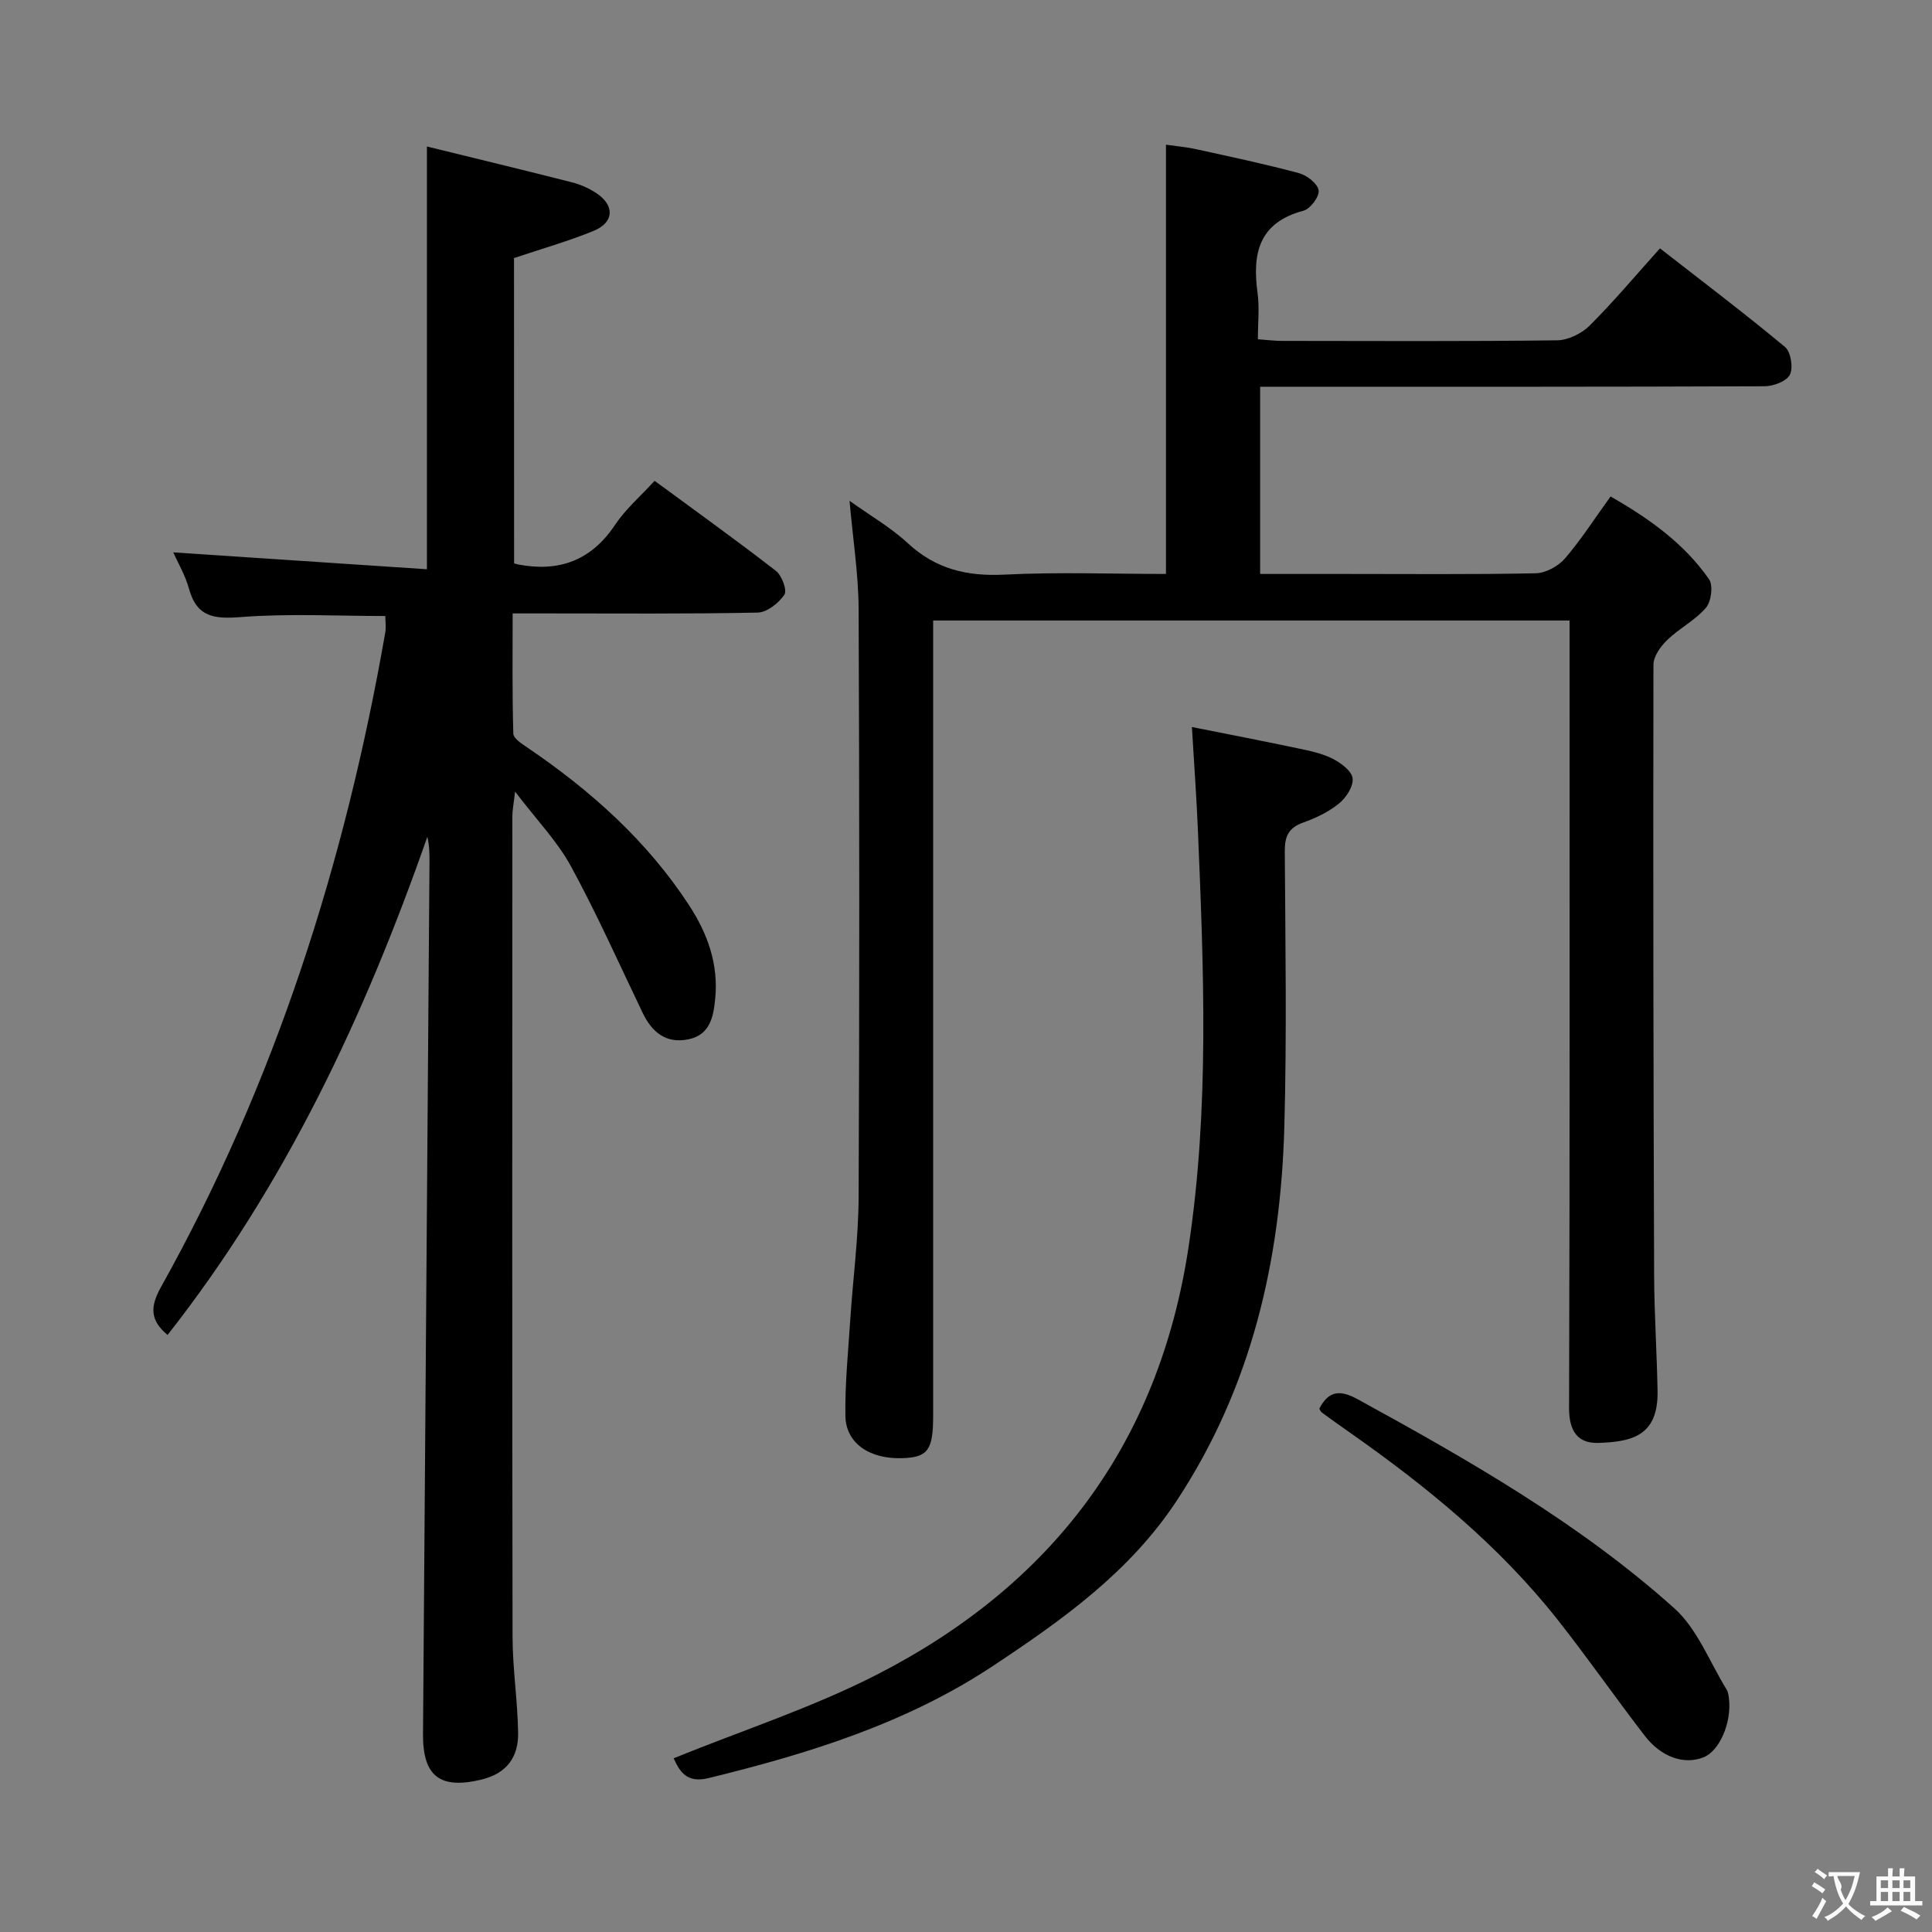 <svg enable-background="new 0 0 400 400" viewBox="0 0 400 400" xmlns="http://www.w3.org/2000/svg"><rect x="0" y="0" width="400" height="400" fill="#808080" stroke="none"/><g fill="#010000"><path d="m175.89 103.69c4.32 3.09 8.56 5.53 12.06 8.77 5.79 5.37 12.28 6.9 20.03 6.51 11.09-.56 22.24-.14 33.42-.14 0-29.75 0-58.98 0-88.87 1.92.28 4.12.46 6.25.93 7.12 1.56 14.26 3.07 21.3 4.96 1.64.44 3.85 2.17 4.06 3.57.19 1.27-1.73 3.84-3.15 4.21-9.24 2.45-10.62 8.85-9.5 17 .42 3.06.07 6.23.07 9.61 2.05.15 3.5.34 4.96.34 19 .02 37.99.12 56.99-.12 2.28-.03 5.06-1.39 6.72-3.03 4.94-4.92 9.43-10.28 14.58-16.01 8.78 6.84 17.49 13.44 25.88 20.41 1.21 1 1.74 4.28 1.02 5.74-.68 1.37-3.42 2.4-5.26 2.4-32.66.14-65.32.1-97.98.1-1.99 0-3.98 0-6.44 0v38.76h17.58c13.16 0 26.33.13 39.49-.14 2.06-.04 4.64-1.46 6.03-3.06 3.35-3.89 6.14-8.26 9.45-12.84 7.92 4.53 15.18 9.66 20.38 17.12.9 1.28.47 4.64-.64 5.93-2.23 2.6-5.52 4.25-8.02 6.67-1.36 1.32-2.84 3.38-2.84 5.11-.08 42.15-.01 84.31.14 126.46.03 7.98.57 15.95.71 23.93.17 9.35-5.43 10.5-12.26 10.73-4.31.14-6.07-2.51-6.06-7.19.16-52.32.1-104.64.1-156.96 0-1.95 0-3.9 0-6.12-43.99 0-87.42 0-131.76 0v6.2 158.46c0 7.09-1.1 8.6-6.4 8.77-6.77.22-11.69-3.09-11.77-8.77-.1-6.63.58-13.28 1.01-19.91.55-8.45 1.69-16.89 1.73-25.33.18-40.66.17-81.31 0-121.97-.06-7.26-1.21-14.5-1.88-22.23z"/><path d="m106.44 116.65c.53.14.68.19.84.22 8.45 1.61 15.12-.8 20.05-8.19 2.18-3.27 5.27-5.93 8.2-9.13 8.58 6.31 16.96 12.32 25.1 18.63 1.24.96 2.38 4.04 1.77 4.94-1.17 1.74-3.6 3.67-5.54 3.71-14.66.3-29.32.17-43.98.17-1.99 0-3.99 0-6.74 0 0 8.41-.11 16.66.14 24.89.03 1.03 1.84 2.16 3.02 2.96 13.06 8.88 24.67 19.24 33.37 32.58 3.82 5.85 6.1 12.17 5.41 19.29-.36 3.75-1.05 7.51-5.51 8.45-4.63.97-7.57-1.42-9.51-5.46-4.88-10.16-9.47-20.48-14.86-30.37-2.82-5.17-7.07-9.55-11.56-15.45-.31 2.69-.56 3.86-.56 5.04-.02 56.65-.06 113.3.04 169.95.01 6.63 1.05 13.25 1.15 19.88.08 4.98-2.31 8.4-7.58 9.68-8.57 2.07-12.17-.64-12.11-9.44.46-60.12.9-120.24 1.34-180.36.01-1.76 0-3.52-.44-5.4-12.96 37.06-29.43 72.16-53.79 103.15-3.61-3.03-3.67-5.79-1.36-9.92 23.64-42.34 38.11-87.87 46.43-135.48.2-1.12.02-2.3.02-3.45-9.92 0-19.91-.55-29.8.21-5.54.43-9.22.11-10.86-5.88-.78-2.84-2.35-5.47-3.25-7.51 17.29 1.15 34.75 2.32 52.52 3.5 0-29.61 0-58.12 0-87.53 10.14 2.49 20.1 4.89 30.03 7.42 1.74.44 3.49 1.22 4.99 2.2 3.91 2.56 3.78 6.09-.53 7.86-5.17 2.12-10.59 3.65-16.46 5.62.02 20.53.02 41.74.02 63.22z"/><path d="m139.47 364.03c14.21-5.77 28.68-10.46 42.05-17.3 36.21-18.54 58.38-47.64 64.56-88.55 4.34-28.7 3.14-57.4 1.94-86.15-.28-6.79-.78-13.58-1.25-21.51 7.61 1.52 14.8 2.91 21.97 4.42 2.43.51 4.95 1.03 7.14 2.13 1.71.87 3.95 2.51 4.16 4.05.22 1.63-1.31 4.01-2.78 5.21-2.14 1.75-4.81 3.03-7.44 3.97-3.04 1.08-3.84 2.84-3.82 5.95.12 19 .43 38-.09 56.99-.76 27.67-6.75 53.89-22.3 77.49-9.74 14.78-23.64 24.63-37.93 34.12-17.98 11.94-38.25 18.22-59.01 23.29-4.48 1.09-5.94-1.34-7.2-4.11z"/><path d="m273.15 291.64c1.92-3.69 4.26-3.96 7.95-1.94 23.04 12.64 45.88 25.65 65.54 43.27 4.8 4.3 7.32 11.15 10.85 16.86.33.54.4 1.27.48 1.93.56 4.99-2.01 10.81-5.31 12.09-3.99 1.55-8.69 0-12.16-4.51-6.08-7.9-11.78-16.09-17.95-23.92-12.16-15.42-27.21-27.7-43.2-38.91-1.9-1.33-3.8-2.68-5.67-4.06-.25-.16-.36-.53-.53-.81z"/></g><path d="m377.9 391.2c-.2.3-.4.5-.6.8-.7-.6-1.4-1-2.2-1.5.2-.3.4-.5.5-.8.6.4 1.4.8 2.3 1.5zm-1.8 6.1c-.2-.2-.5-.4-.9-.6.4-.6.8-1.2 1.2-1.9s.7-1.3.9-1.9c.3.3.5.5.8.7-.7 1.3-1.4 2.6-2 3.7zm2.2-9c-.3.3-.5.5-.6.8-.6-.6-1.3-1.1-2-1.5.3-.3.5-.5.6-.7.6.5 1.3.9 2 1.4zm.3.2v-.9h2 4.5c-.3 1.3-.6 2.5-1 3.6s-.9 2.1-1.4 3c.4.5 1 1 1.6 1.4s1.2.8 1.9 1.1c-.3.2-.5.4-.8.8-.4-.3-1-.7-1.6-1.2s-1.2-1.1-1.6-1.6c-.5.6-1.1 1.1-1.7 1.6s-1.4.9-2.1 1.4c-.1-.3-.3-.5-.7-.8.6-.2 1.2-.5 1.9-1s1.4-1.1 2-1.8c-.5-.8-.9-1.6-1.2-2.5s-.6-2-.8-3.2c-.4.1-.7.1-1 .1zm2.5 2.7c.3 1 .7 1.7 1 2.2.3-.5.6-1.1 1-2s.6-1.9.9-3h-3.2-.4c.1.9 1.3 1.8.7 2.8z" fill="#fbfafa"/><path d="m396.5 388.5v1.5 3.6h1.5v.9c-.4 0-1 0-1.7 0h-7.9c-.5 0-.9 0-1.2 0v-.9h1.3v-3.5c0-.7 0-1.2 0-1.6h2.4c0-.8 0-1.4 0-1.7h1c0 .3-.1.8-.1 1.7h1.5c0-.8 0-1.4 0-1.7h1c0 .3-.1.9-.1 1.7zm-8.2 9.2c-.2-.3-.5-.5-.8-.8.8-.3 1.4-.6 1.9-.9s1-.7 1.4-1.1c.3.3.6.5.9.8-1.6 1-2.8 1.6-3.4 2zm2.6-6.8v-1.6h-1.5v1.6zm0 2.7v-1.9h-1.5v1.9zm2.4-2.7v-1.6h-1.5v1.6zm0 2.7v-1.9h-1.5v1.9zm.2 2 .7-.8c.4.2.9.5 1.6.8s1.3.7 1.8 1c-.3.3-.5.5-.8.8-.4-.3-1.5-1-3.3-1.8zm2-4.7v-1.6h-1.4v1.6zm0 2.7v-1.9h-1.4v1.9z" fill="#fbfafa"/></svg>